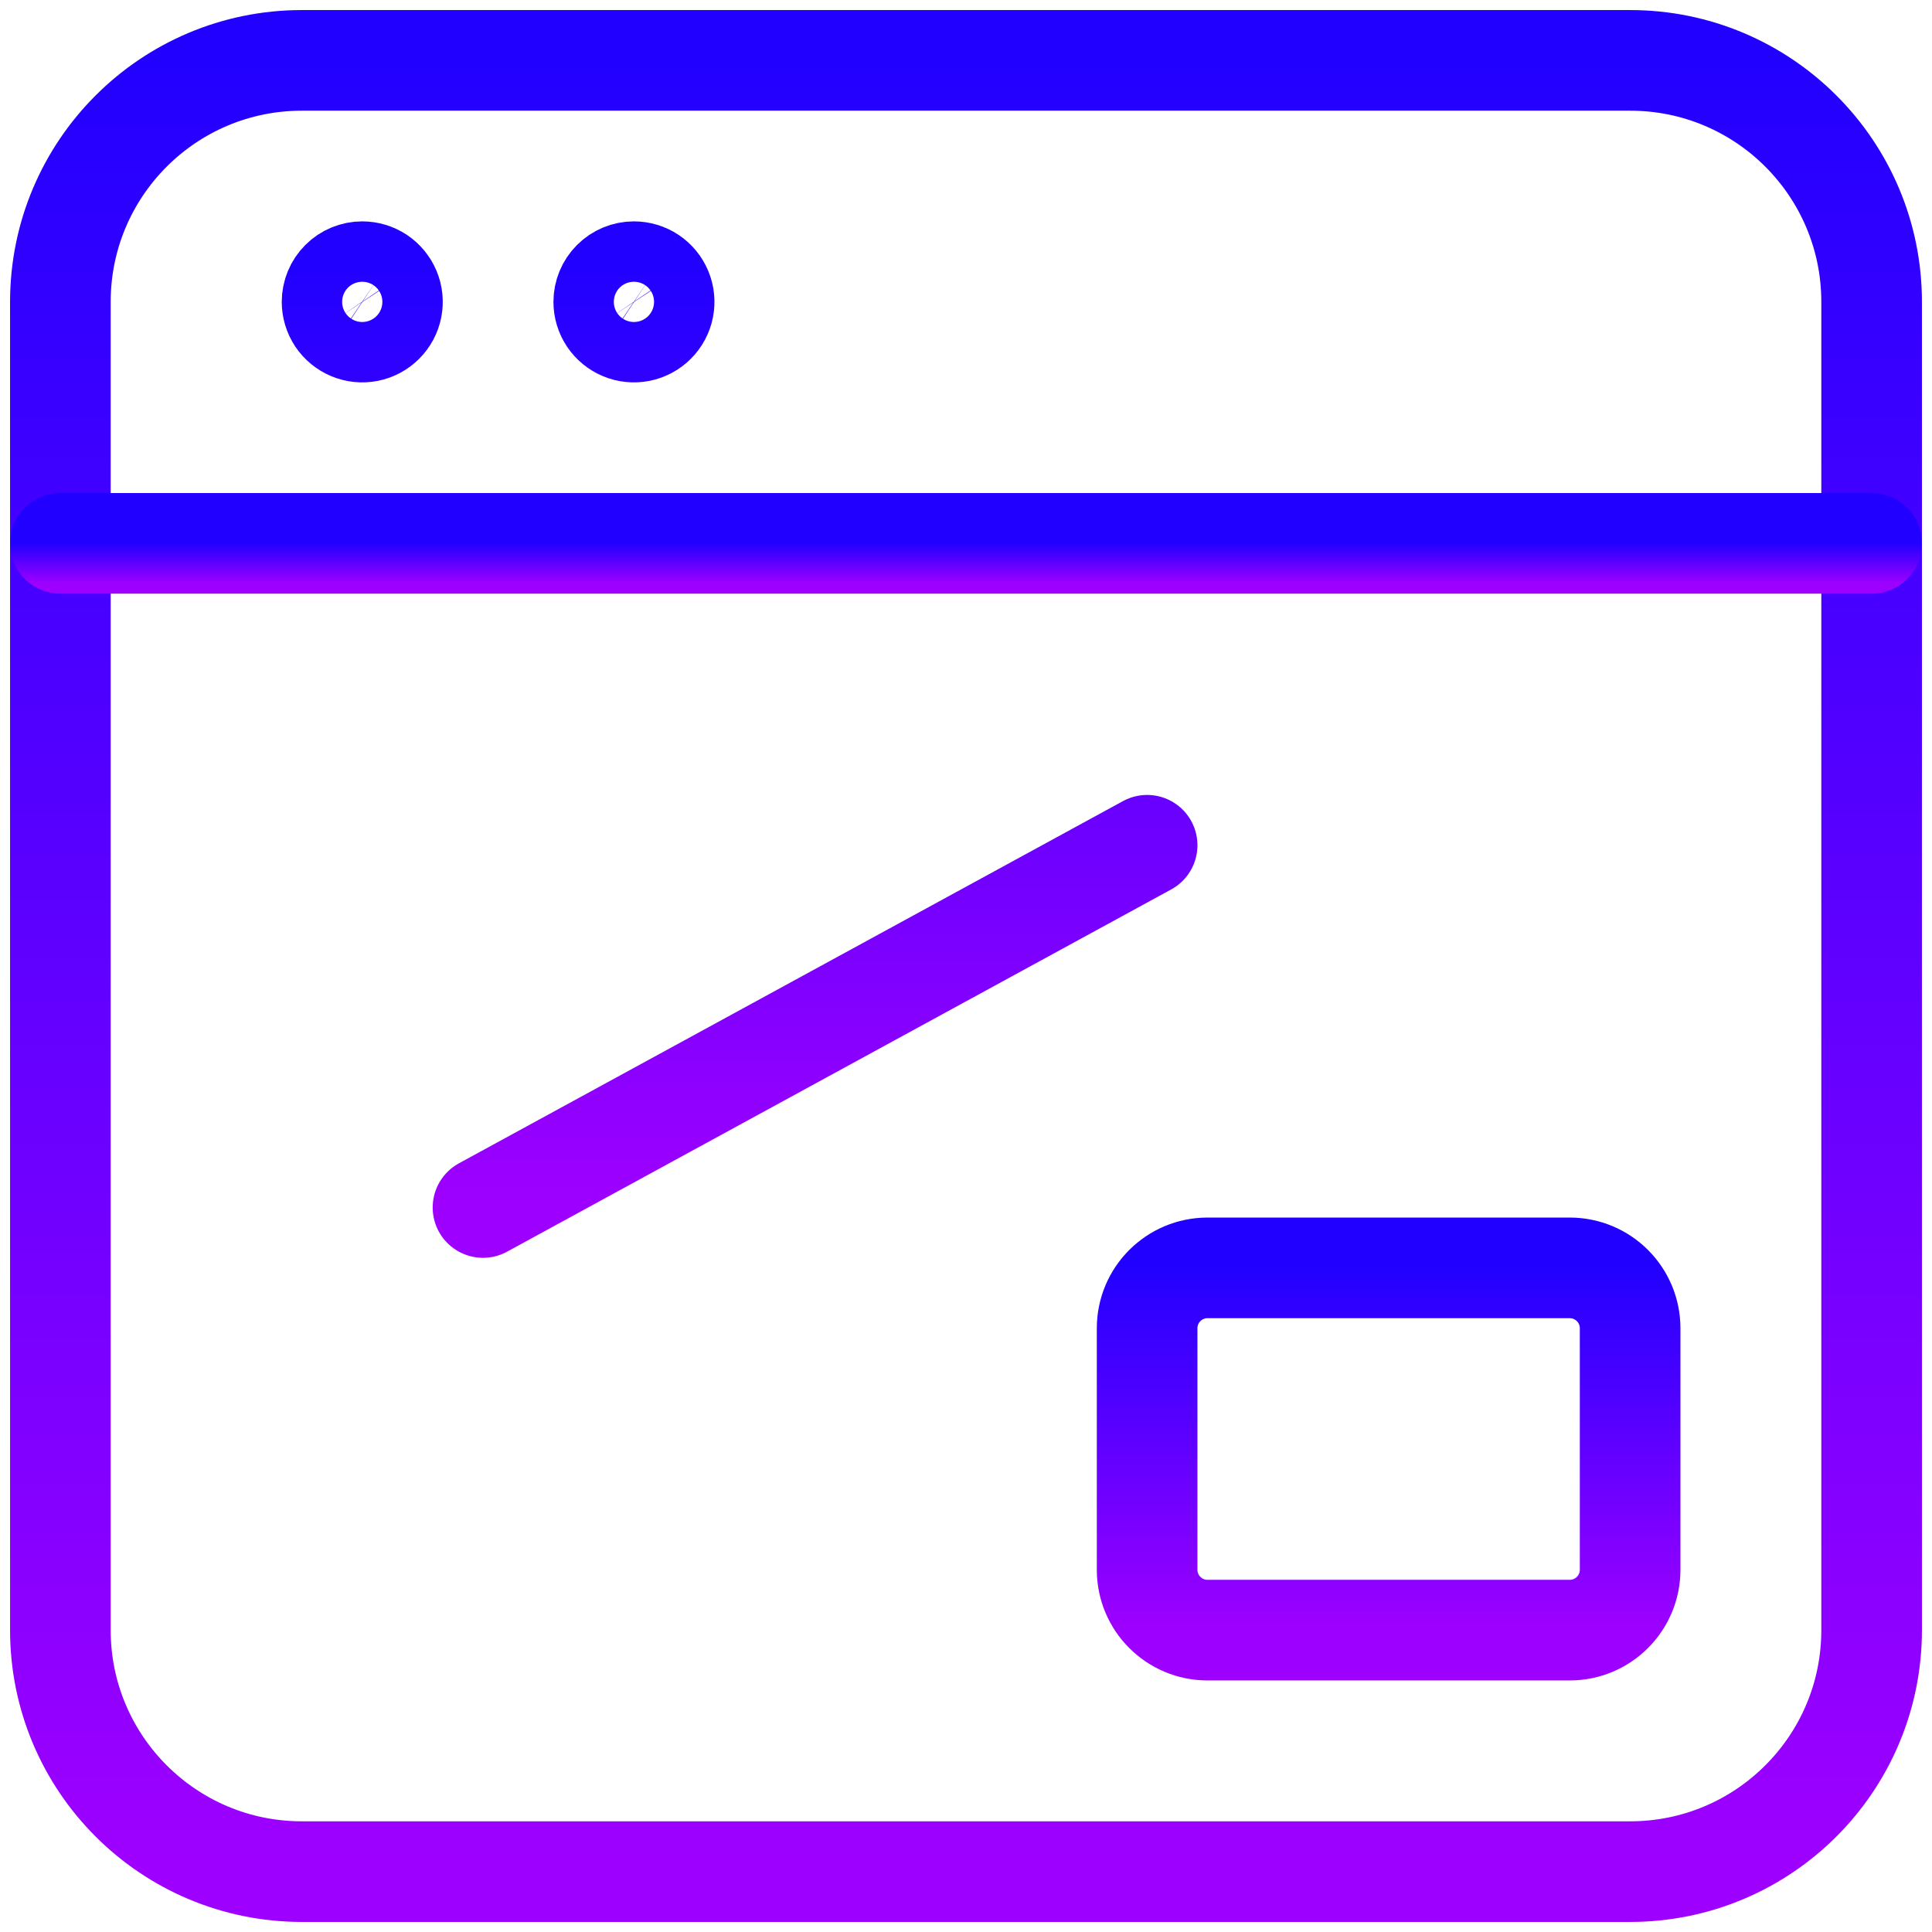 <svg width="48" height="48" viewBox="0 0 48 48" fill="none" xmlns="http://www.w3.org/2000/svg">
<path d="M40.5 1.5H7.5C4.186 1.5 1.5 4.186 1.5 7.5V40.5C1.5 43.814 4.186 46.5 7.5 46.5H40.5C43.814 46.5 46.5 43.814 46.5 40.5V7.5C46.5 4.186 43.814 1.5 40.5 1.5Z" stroke="url(#paint0_linear)" stroke-width="2.5" stroke-linecap="round" stroke-linejoin="round"/>
<path d="M1.5 13.5H46.5" stroke="url(#paint1_linear)" stroke-width="2.5" stroke-linecap="round" stroke-linejoin="round"/>
<path d="M39 31.5H30C29.172 31.5 28.5 32.172 28.5 33V39C28.5 39.828 29.172 40.5 30 40.5H39C39.828 40.5 40.5 39.828 40.5 39V33C40.5 32.172 39.828 31.5 39 31.5Z" stroke="url(#paint2_linear)" stroke-width="2.5" stroke-linecap="round" stroke-linejoin="round"/>
<path d="M28.5 21L12 30M9 6.75C9.148 6.75 9.293 6.794 9.417 6.876C9.54 6.959 9.636 7.076 9.693 7.213C9.75 7.35 9.765 7.501 9.736 7.646C9.707 7.792 9.635 7.925 9.53 8.03C9.425 8.135 9.292 8.207 9.146 8.236C9.001 8.265 8.85 8.25 8.713 8.193C8.576 8.136 8.459 8.04 8.376 7.917C8.294 7.793 8.25 7.648 8.25 7.5C8.25 7.301 8.329 7.11 8.47 6.97C8.61 6.829 8.801 6.75 9 6.75ZM15.75 6.75C15.898 6.75 16.043 6.794 16.167 6.876C16.29 6.959 16.386 7.076 16.443 7.213C16.5 7.35 16.515 7.501 16.486 7.646C16.457 7.792 16.385 7.925 16.28 8.03C16.175 8.135 16.042 8.207 15.896 8.236C15.751 8.265 15.6 8.25 15.463 8.193C15.326 8.136 15.209 8.04 15.126 7.917C15.044 7.793 15 7.648 15 7.5C15 7.301 15.079 7.11 15.22 6.97C15.36 6.829 15.551 6.75 15.75 6.75Z" stroke="url(#paint3_linear)" stroke-width="2.5" stroke-linecap="round" stroke-linejoin="round"/>
<defs>
<linearGradient id="paint0_linear" x1="24" y1="1.5" x2="24" y2="46.5" gradientUnits="userSpaceOnUse">
<stop stop-color="#2200FF"/>
<stop offset="1" stop-color="#9E00FF"/>
</linearGradient>
<linearGradient id="paint1_linear" x1="24" y1="13.5" x2="24" y2="14.5" gradientUnits="userSpaceOnUse">
<stop stop-color="#2200FF"/>
<stop offset="1" stop-color="#9E00FF"/>
</linearGradient>
<linearGradient id="paint2_linear" x1="34.5" y1="31.5" x2="34.5" y2="40.5" gradientUnits="userSpaceOnUse">
<stop stop-color="#2200FF"/>
<stop offset="1" stop-color="#9E00FF"/>
</linearGradient>
<linearGradient id="paint3_linear" x1="18.375" y1="6.75" x2="18.375" y2="30" gradientUnits="userSpaceOnUse">
<stop stop-color="#2200FF"/>
<stop offset="1" stop-color="#9E00FF"/>
</linearGradient>
</defs>
</svg>
